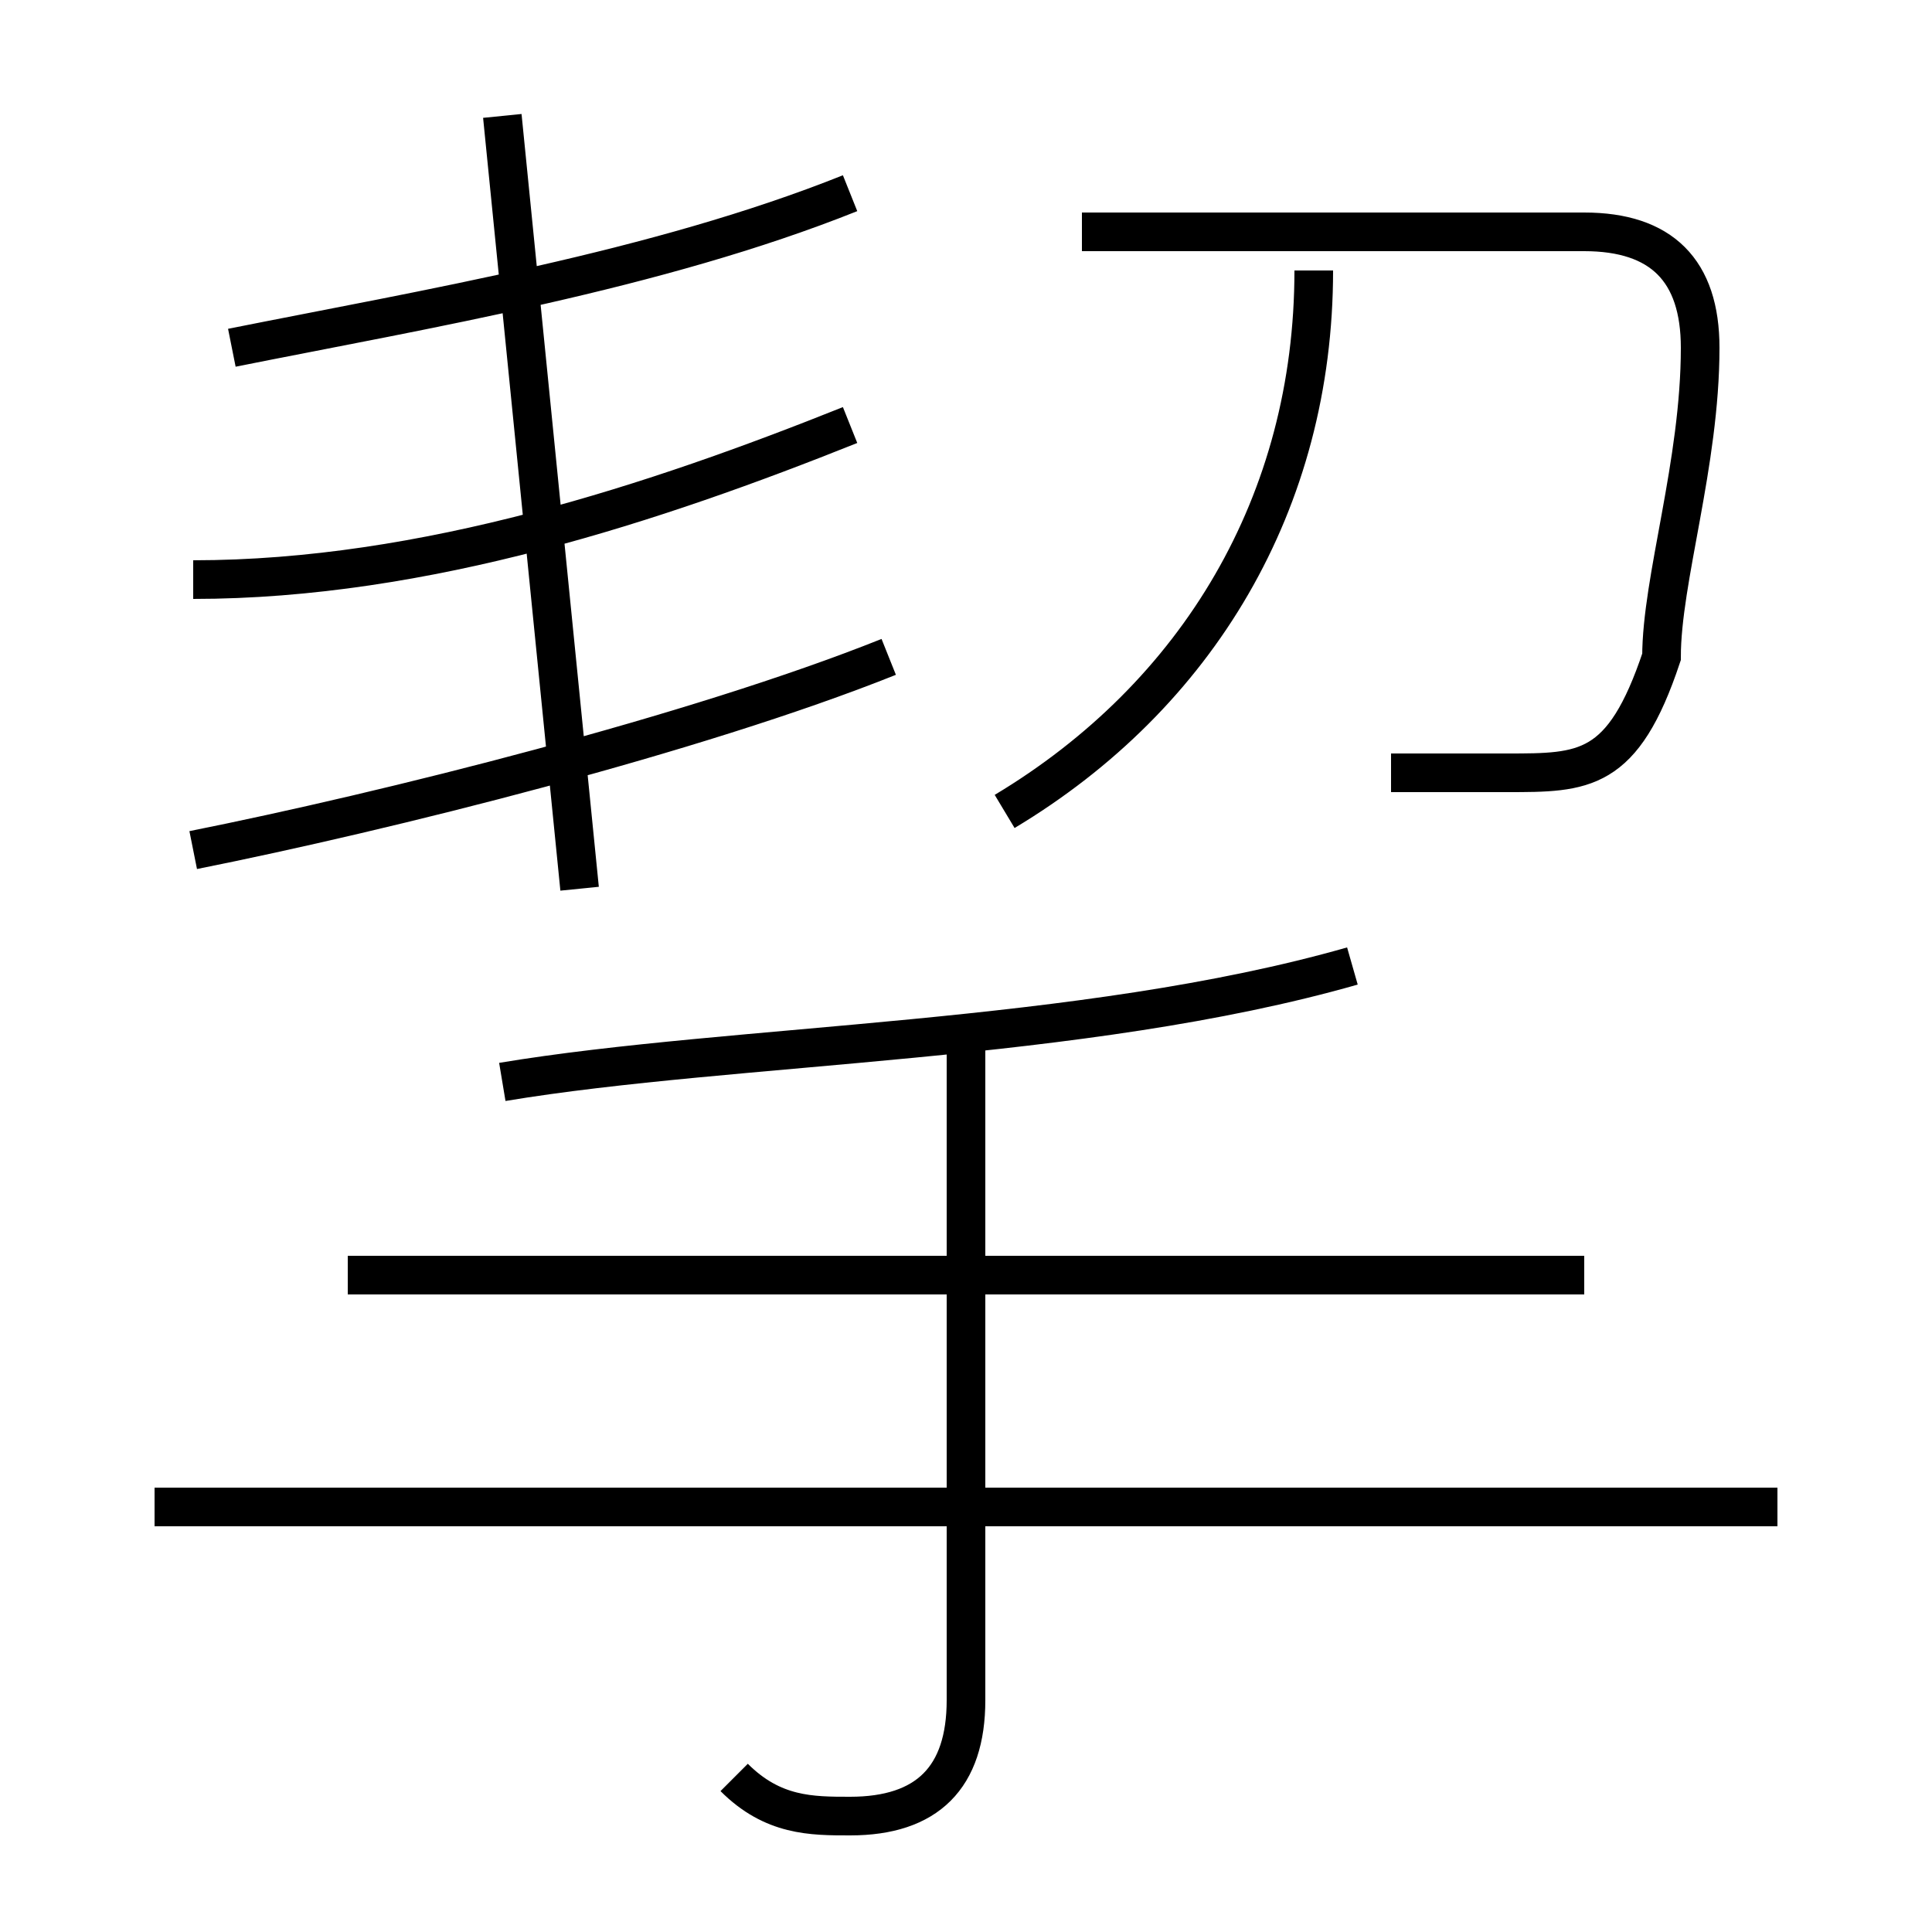 <?xml version='1.0' encoding='utf8'?>
<svg viewBox="0.0 -6.0 50.0 50.0" version="1.1" xmlns="http://www.w3.org/2000/svg">
<rect x="0.0" y="-6.0" width="50.0" height="50.0" fill="#808080" stroke="none"/>
<rect x="-1000" y="-1000" width="2000" height="2000" stroke="white" fill="white"/>
<g style="fill:white;stroke:#000000;  stroke-width:1">
<path d="M 36 -24 C 37 -24 38 -24 39 -24 C 41 -24 42 -24 43 -27 C 43 -29 44 -32 44 -35 C 44 -37 43 -38 41 -38 L 28 -38 M 19 2 C 20 3 21 3 22 3 C 24 3 25 2 25 0 L 25 -17 M 46 -5 L 4 -5 M 41 -11 L 9 -11 M 5 -22 C 10 -23 18 -25 23 -27 M 13 -16 C 19 -17 28 -17 35 -19 M 15 -21 L 13 -41 M 5 -29 C 11 -29 17 -31 22 -33 M 6 -35 C 11 -36 17 -37 22 -39 M 26 -23 C 31 -26 34 -31 34 -37" transform="translate(0.0 38.0)" />
</g>
</svg>
